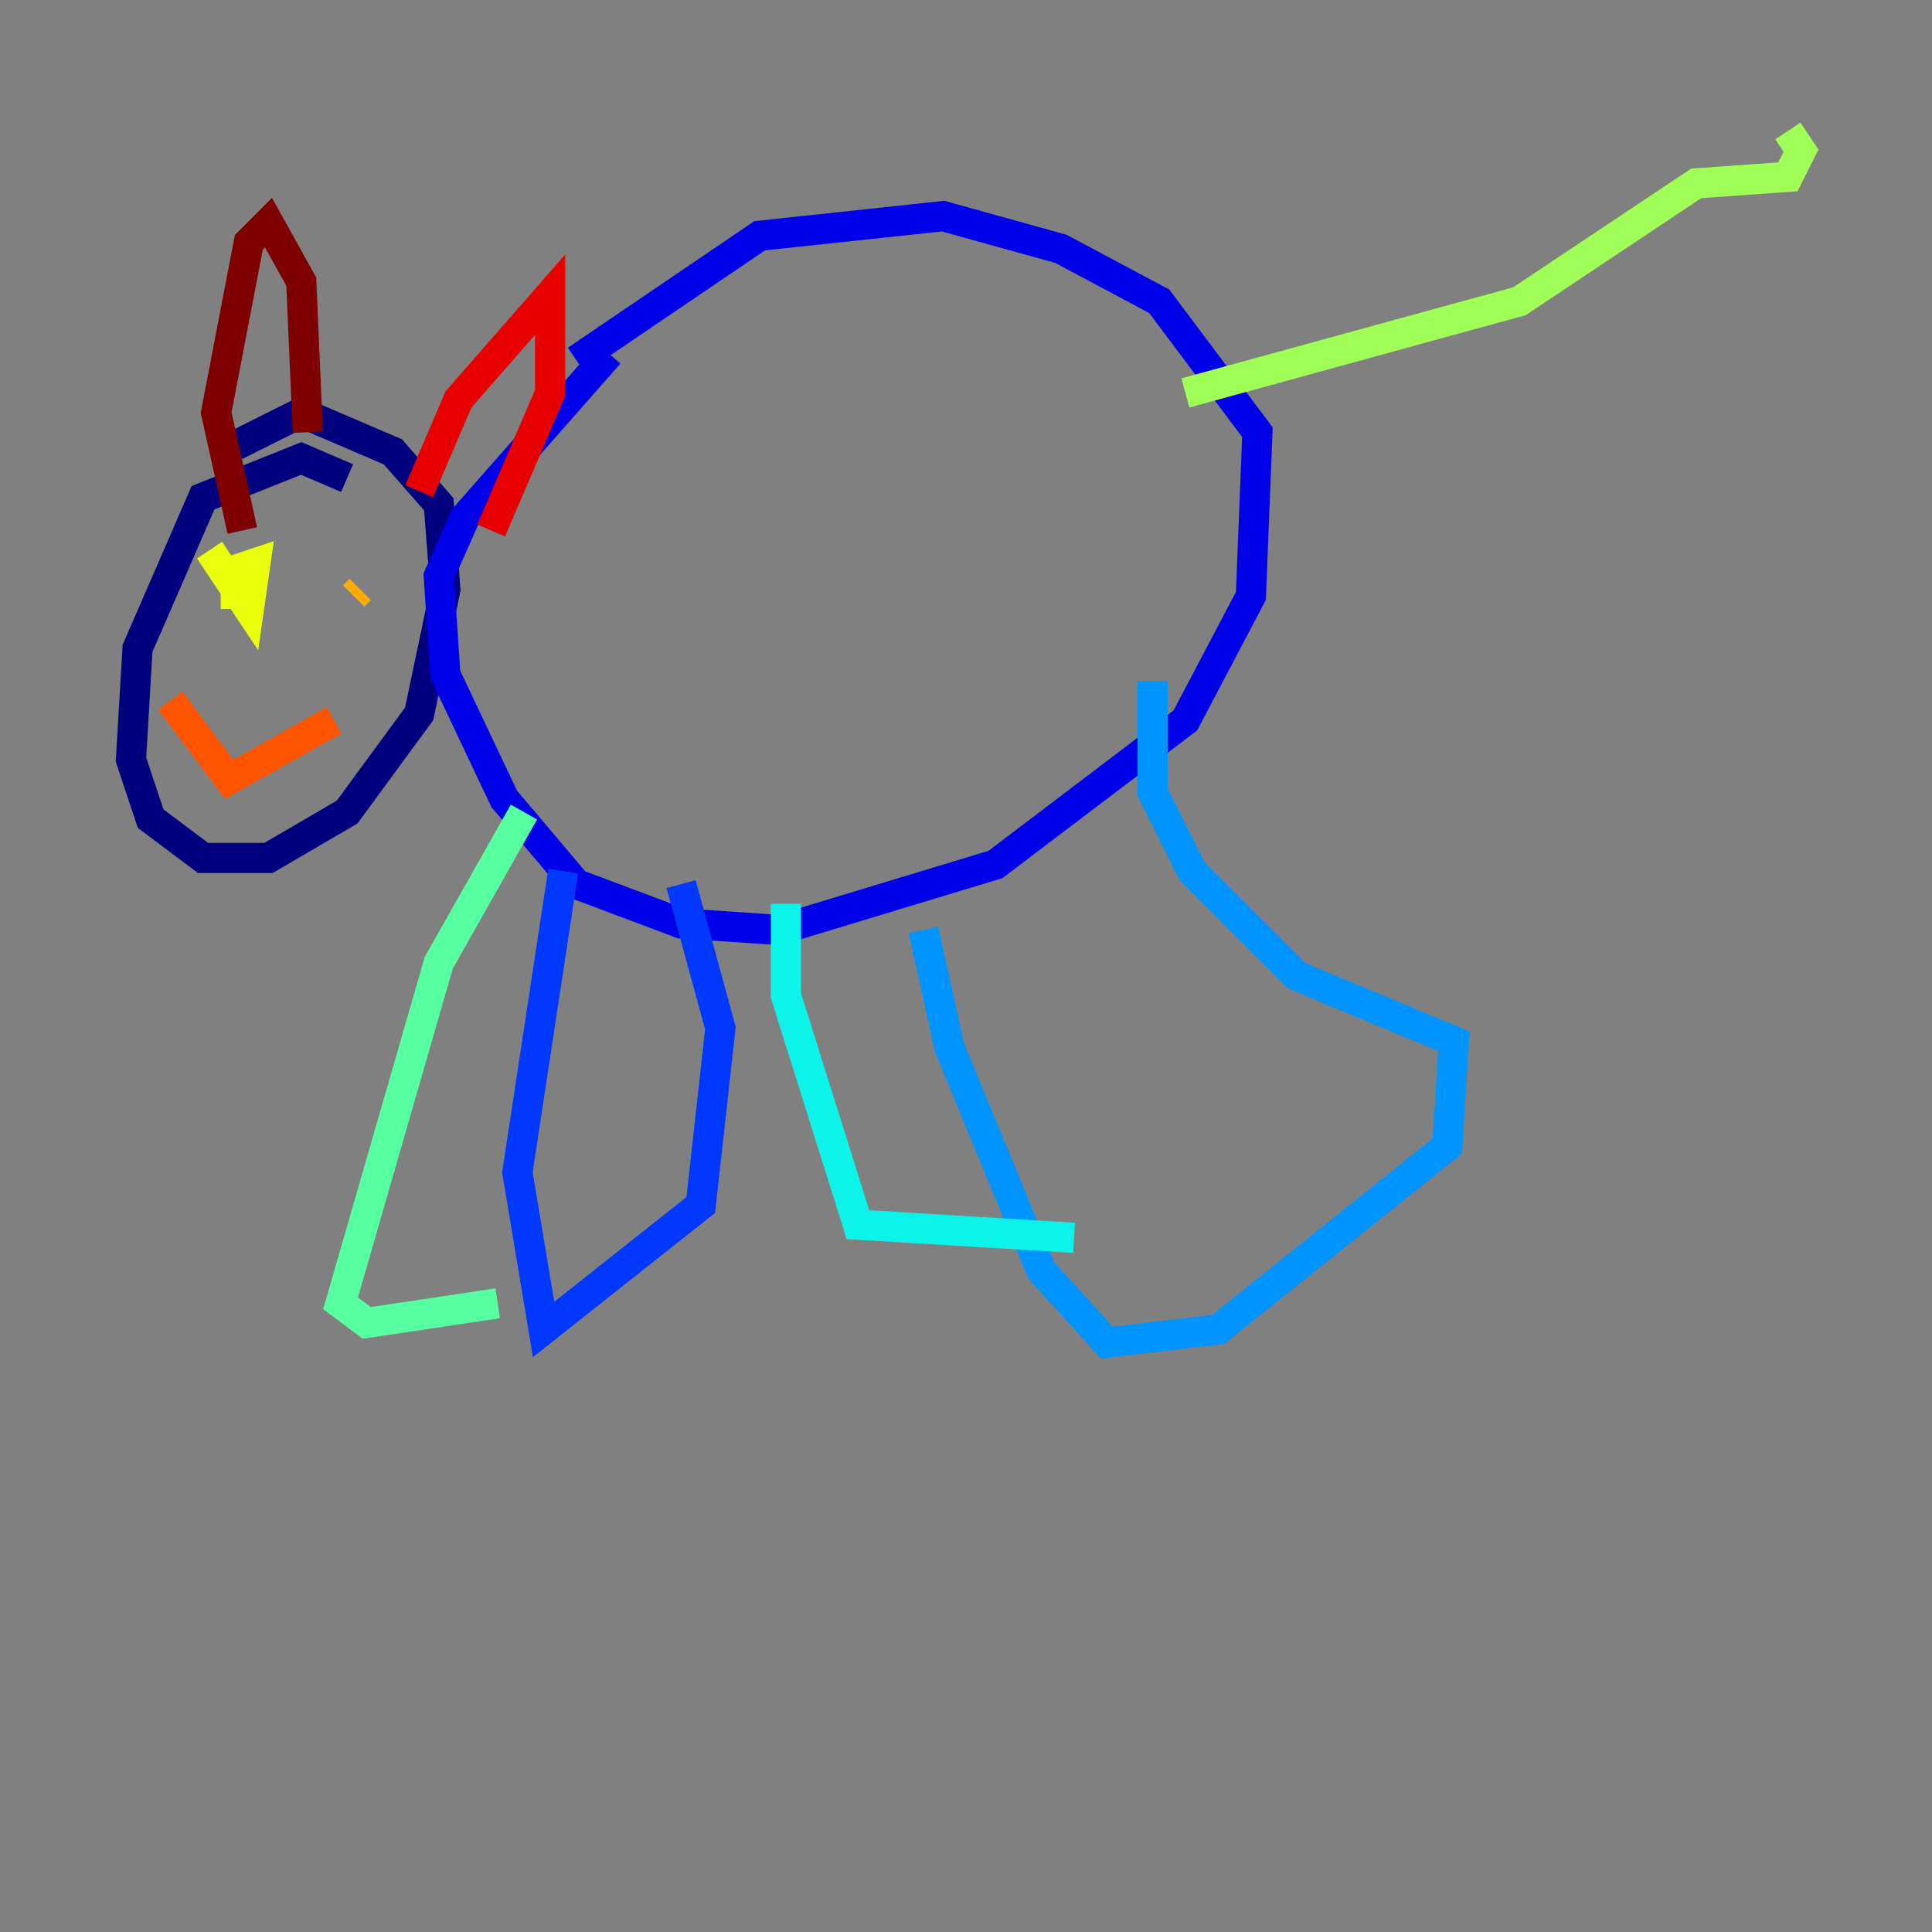 <?xml version="1.0" encoding="utf-8" ?>
<svg baseProfile="tiny" height="128" version="1.2" viewBox="0,0,128,128" width="128" xmlns="http://www.w3.org/2000/svg" xmlns:ev="http://www.w3.org/2001/xml-events" xmlns:xlink="http://www.w3.org/1999/xlink"><rect x="0" y="0" width="128" height="128" fill="#808080" stroke="none"/><defs /><polyline fill="none" points="22.997,31.675 19.959,30.373 13.451,32.976 9.112,42.956 8.678,50.332 9.98,54.237 13.451,56.841 17.79,56.841 22.997,53.803 27.77,47.295 29.505,39.051 29.071,33.41 26.034,29.939 19.959,27.336 14.752,29.939" stroke="#00007f" stroke-width="2" /><polyline fill="none" points="40.352,23.43 30.807,34.278 29.071,38.183 29.505,44.691 33.41,52.936 38.183,58.576 45.125,61.18 51.634,61.614 65.953,57.275 78.536,47.729 82.875,39.485 83.308,28.637 76.8,19.959 70.291,16.488 62.481,14.319 50.332,15.62 38.183,23.864" stroke="#0000e8" stroke-width="2" /><polyline fill="none" points="37.315,57.709 34.278,77.668 36.014,88.081 46.427,79.837 47.729,68.122 45.125,58.576" stroke="#0038ff" stroke-width="2" /><polyline fill="none" points="61.18,61.614 62.915,69.424 68.99,84.176 73.329,88.949 80.705,88.081 95.891,75.932 96.325,68.99 85.912,64.651 78.969,57.709 76.366,52.502 76.366,45.125" stroke="#0094ff" stroke-width="2" /><polyline fill="none" points="52.068,59.878 52.068,65.953 56.841,81.139 71.159,82.007" stroke="#0cf4ea" stroke-width="2" /><polyline fill="none" points="34.712,53.803 29.071,63.783 22.563,86.346 24.298,87.647 32.976,86.346" stroke="#56ffa0" stroke-width="2" /><polyline fill="none" points="78.536,26.034 100.664,19.959 112.38,12.149 118.454,11.715 119.322,9.98 118.454,8.678" stroke="#a0ff56" stroke-width="2" /><polyline fill="none" points="13.885,36.447 16.488,40.352 16.922,37.315 15.62,37.749 15.62,40.352" stroke="#eaff0c" stroke-width="2" /><polyline fill="none" points="23.864,39.051 23.43,39.485" stroke="#ffaa00" stroke-width="2" /><polyline fill="none" points="11.281,46.427 15.186,51.634 22.129,47.729" stroke="#ff5500" stroke-width="2" /><polyline fill="none" points="27.77,32.542 30.373,26.468 36.447,19.525 36.447,26.034 32.542,35.146" stroke="#e80000" stroke-width="2" /><polyline fill="none" points="20.393,28.637 19.959,18.658 17.79,14.752 16.488,16.054 14.319,27.336 16.054,35.146" stroke="#7f0000" stroke-width="2" /></svg>